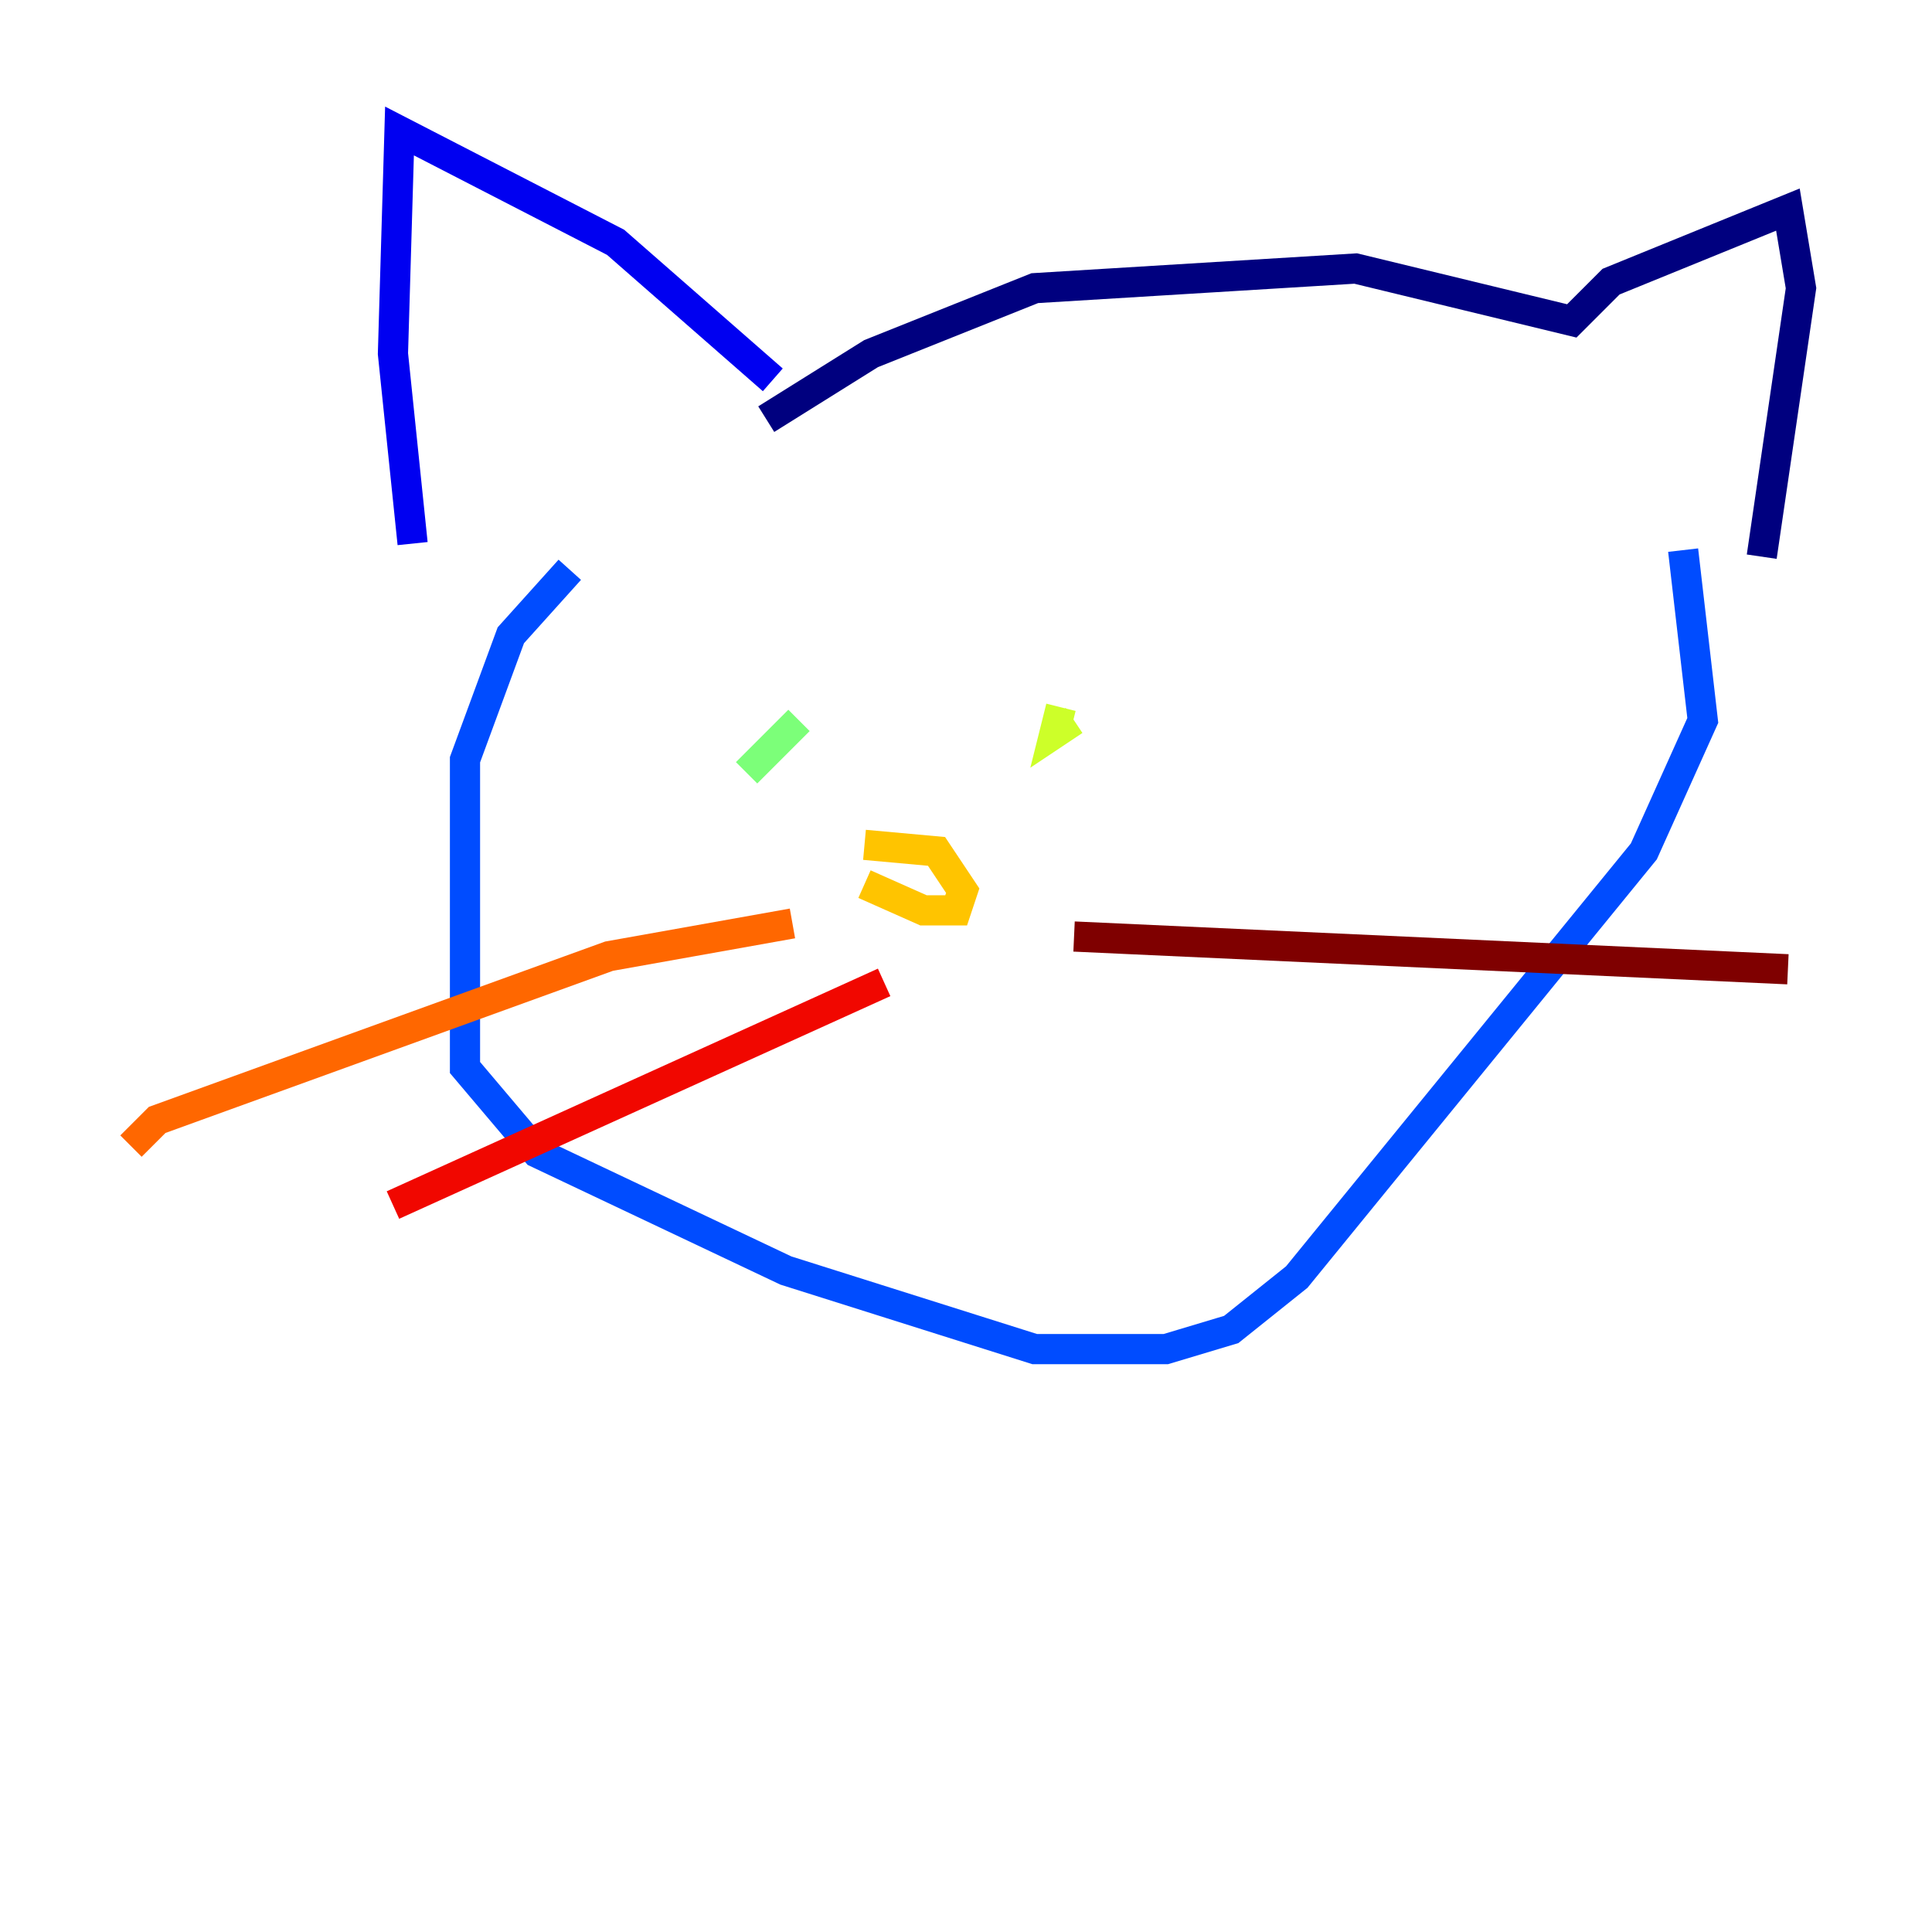<?xml version="1.0" encoding="utf-8" ?>
<svg baseProfile="tiny" height="128" version="1.2" viewBox="0,0,128,128" width="128" xmlns="http://www.w3.org/2000/svg" xmlns:ev="http://www.w3.org/2001/xml-events" xmlns:xlink="http://www.w3.org/1999/xlink"><defs /><polyline fill="none" points="50.766,27.77 57.709,23.43 68.556,19.091 89.817,17.79 104.136,21.261 106.739,18.658 118.454,13.885 119.322,19.091 116.719,36.881" stroke="#00007f" stroke-width="2" /><polyline fill="none" points="51.2,25.166 40.786,16.054 26.468,8.678 26.034,23.43 27.336,36.014" stroke="#0000f1" stroke-width="2" /><polyline fill="none" points="37.749,37.749 33.844,42.088 30.807,50.332 30.807,70.725 35.58,76.366 52.068,84.176 68.556,89.383 77.234,89.383 81.573,88.081 85.912,84.61 108.909,56.407 112.814,47.729 111.512,36.447" stroke="#004cff" stroke-width="2" /><polyline fill="none" points="65.085,49.464 65.085,49.464" stroke="#00b0ff" stroke-width="2" /><polyline fill="none" points="83.742,43.824 83.742,43.824" stroke="#29ffcd" stroke-width="2" /><polyline fill="none" points="49.464,51.2 52.936,47.729" stroke="#7cff79" stroke-width="2" /><polyline fill="none" points="70.291,46.861 69.858,48.597 71.159,47.729" stroke="#cdff29" stroke-width="2" /><polyline fill="none" points="57.275,55.973 62.047,56.407 63.783,59.01 63.349,60.312 61.18,60.312 57.275,58.576" stroke="#ffc400" stroke-width="2" /><polyline fill="none" points="52.502,61.18 40.352,63.349 10.414,74.197 8.678,75.932" stroke="#ff6700" stroke-width="2" /><polyline fill="none" points="58.576,65.085 26.034,79.837" stroke="#f10700" stroke-width="2" /><polyline fill="none" points="71.159,62.047 118.454,64.217" stroke="#7f0000" stroke-width="2" /></svg>